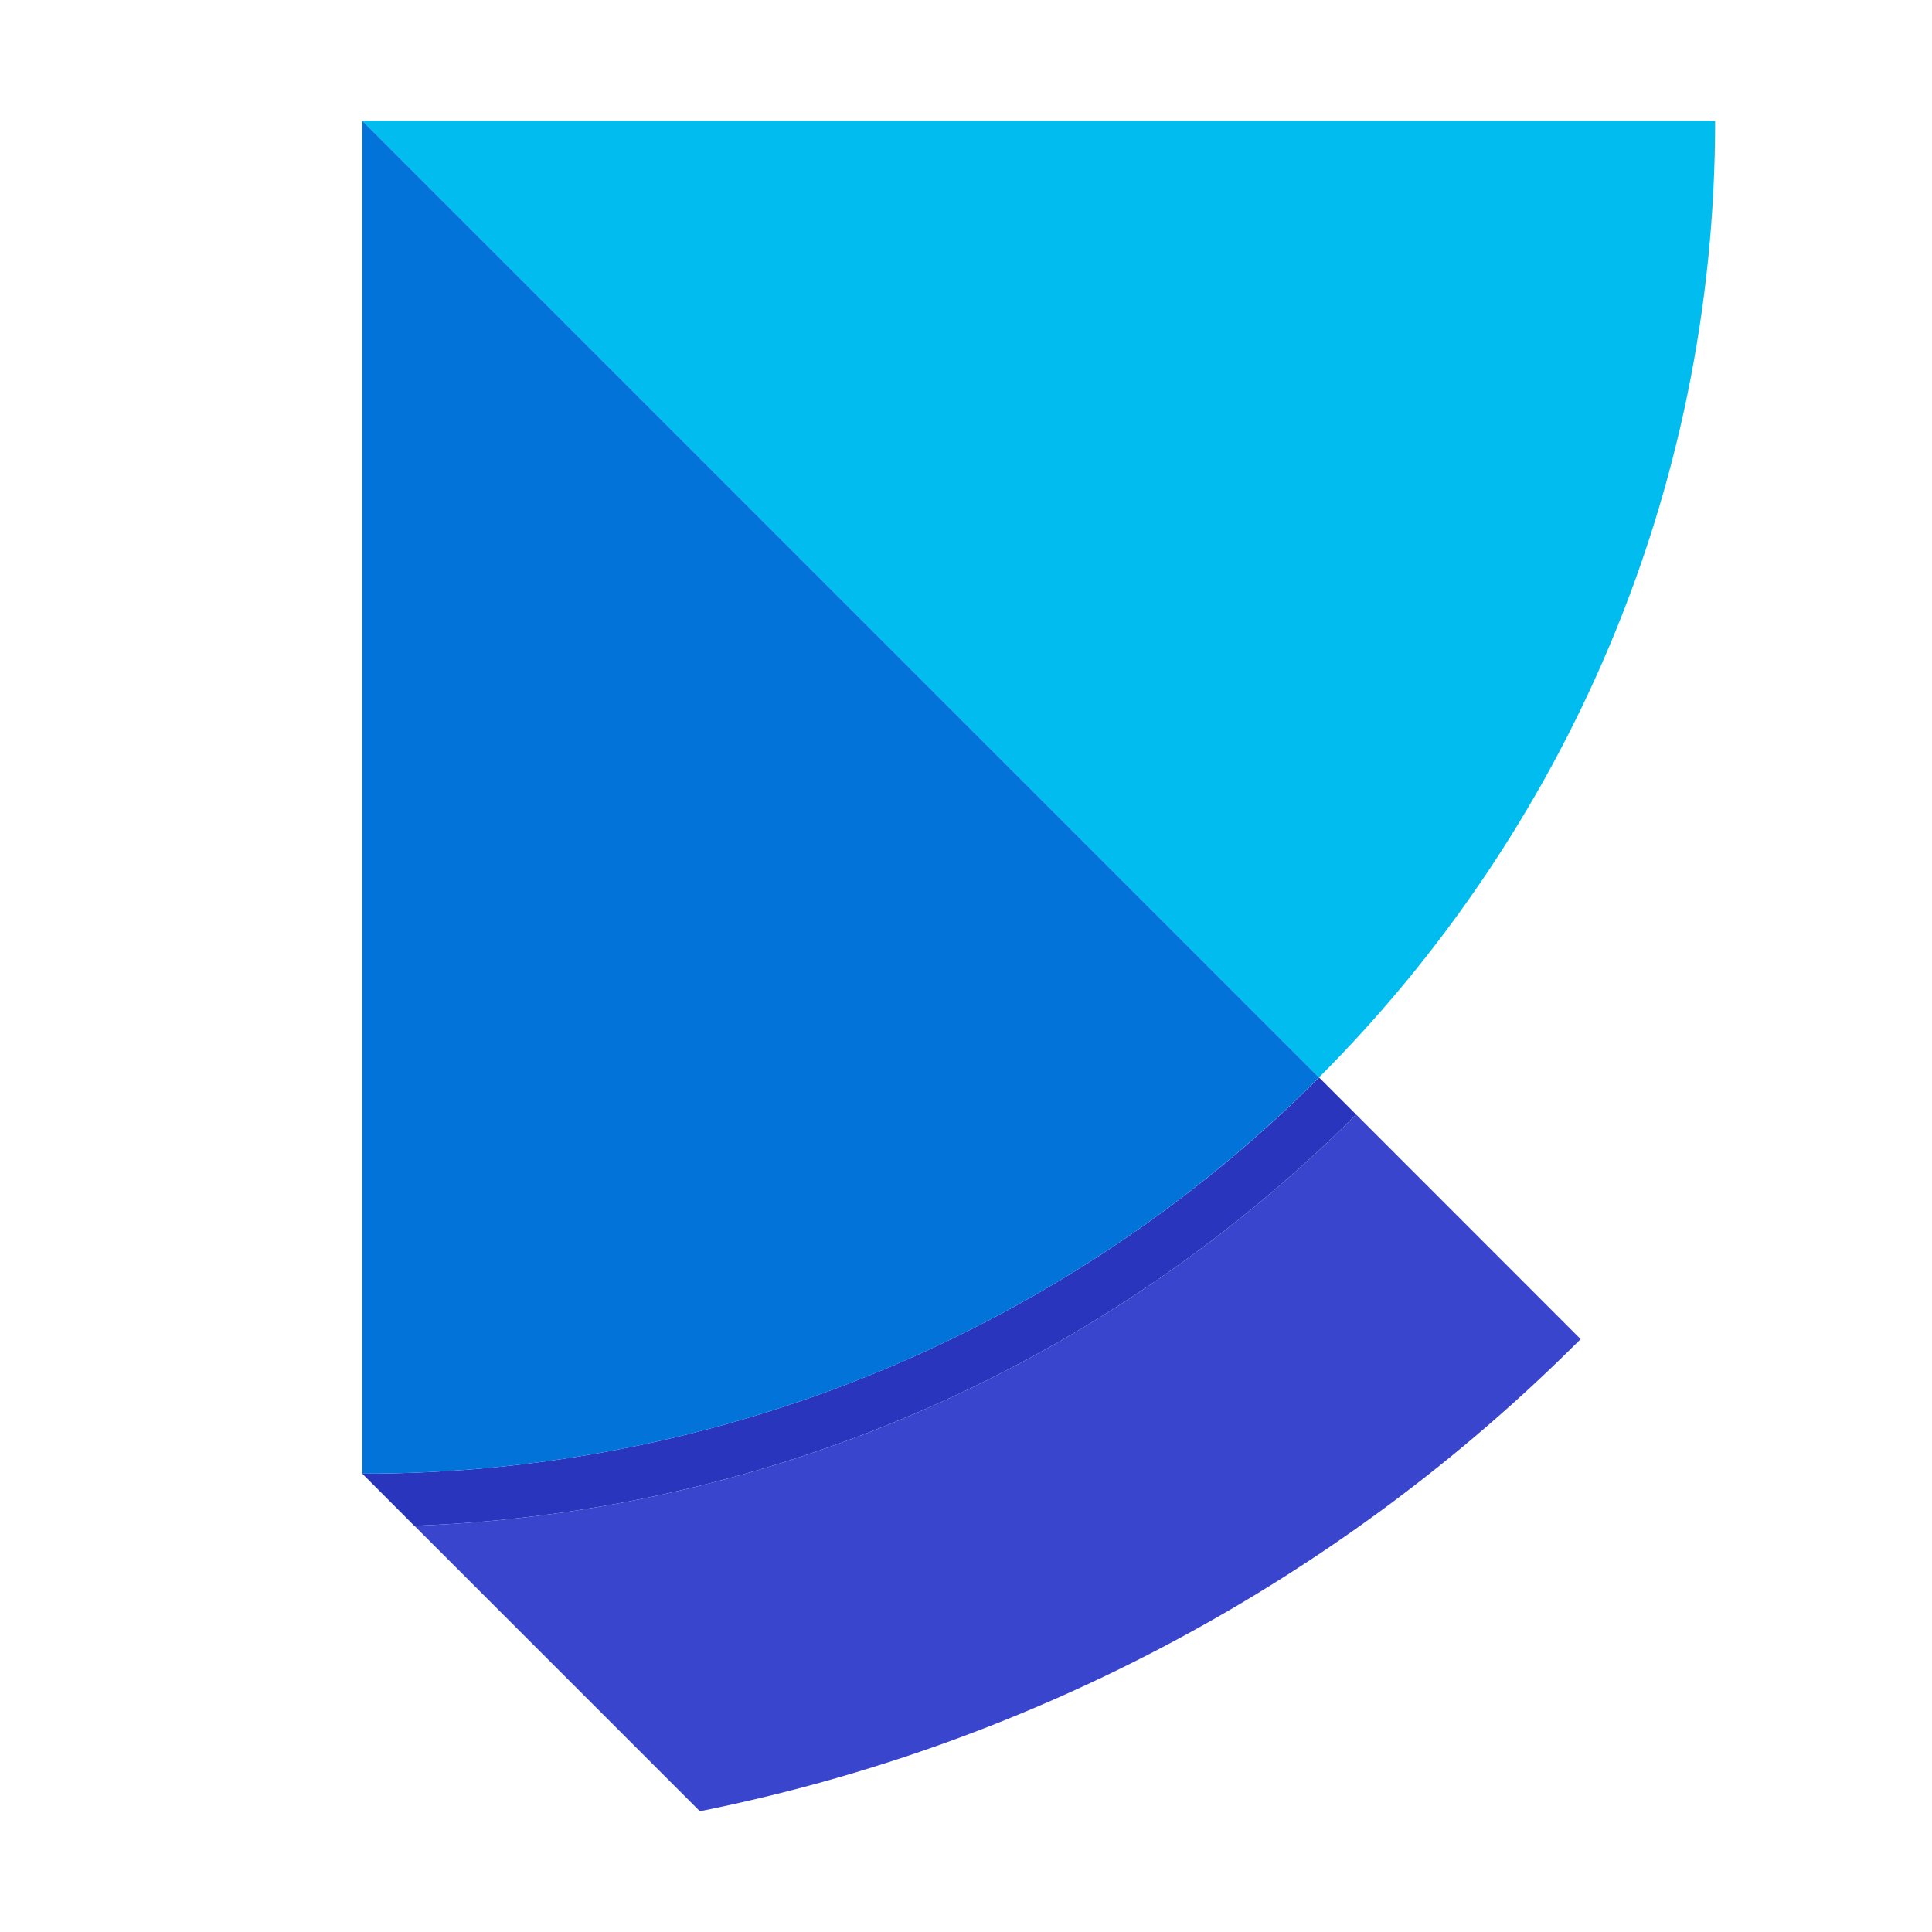 <!-- Copyright 2000-2024 JetBrains s.r.o. and contributors. Use of this source code is governed by the Apache 2.0 license. -->
<svg width="16" height="16" viewBox="0 0 16 16" fill="none" xmlns="http://www.w3.org/2000/svg">
<path d="M3 12.204L3.431 12.636C6.471 12.524 9.216 11.244 11.231 9.23L10.924 8.923C9.885 9.965 8.649 10.791 7.29 11.354C5.93 11.918 4.472 12.206 3 12.204Z" fill="#2A35BD"/>
<path d="M13.09 11.09C11.099 13.085 8.56 14.446 5.796 15L3.432 12.636C6.471 12.524 9.216 11.244 11.231 9.23L13.09 11.09Z" fill="#3945CD"/>
<path d="M14.204 1C14.204 4.094 12.95 6.895 10.923 8.923L3 1H14.204Z" fill="#01BDEF"/>
<path d="M10.923 8.923C9.884 9.965 8.649 10.791 7.29 11.354C5.93 11.918 4.472 12.206 3 12.204L3 1L10.923 8.923Z" fill="#0173D9"/>
</svg>
